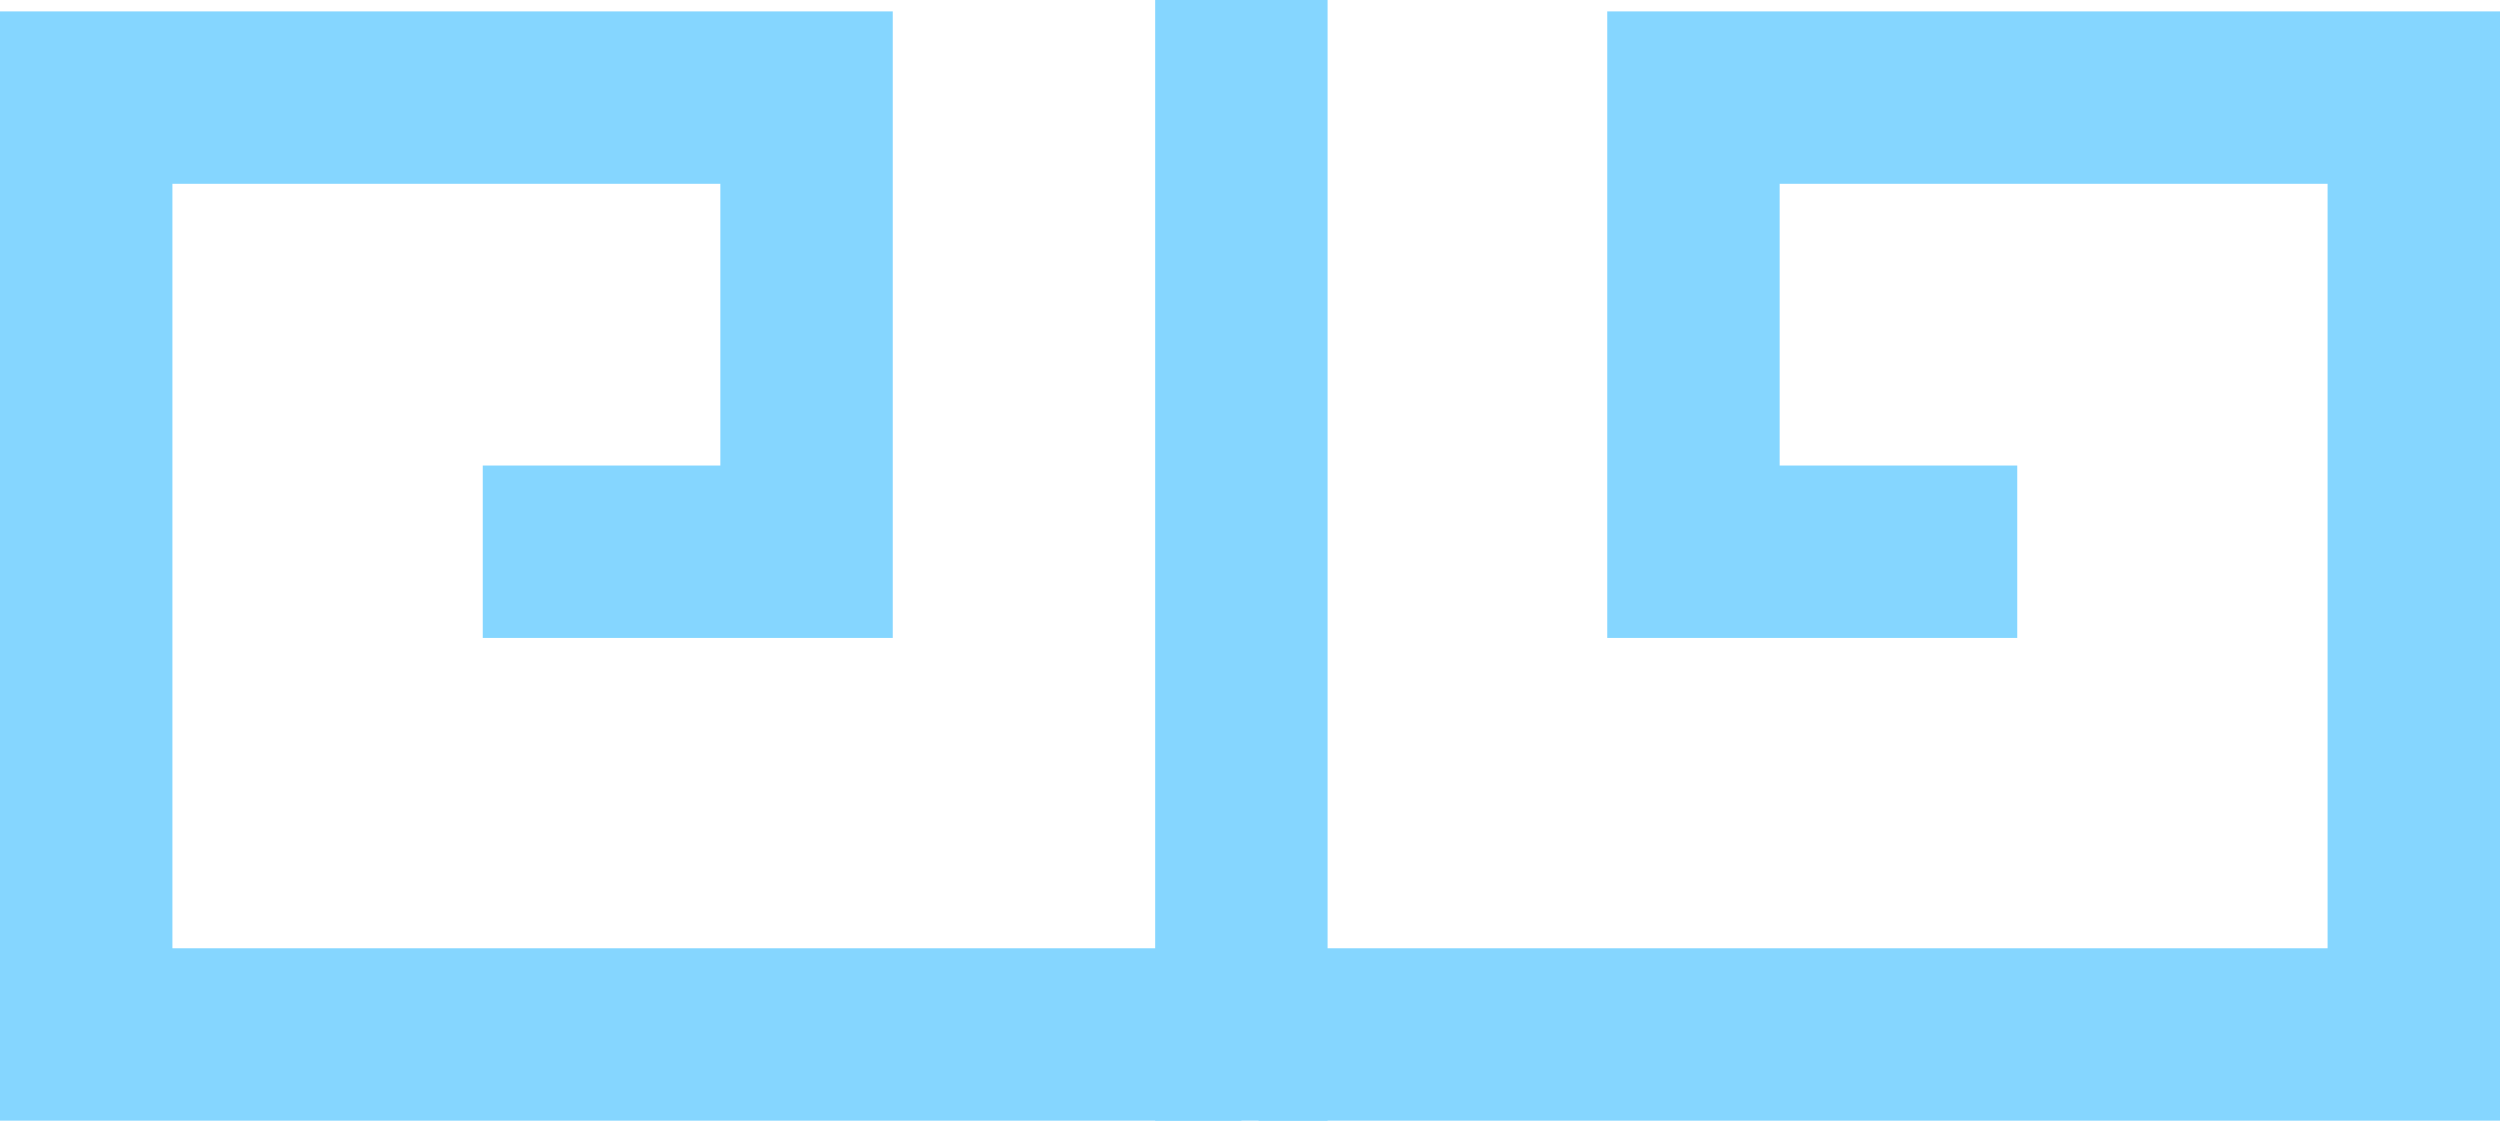 <?xml version="1.0" encoding="UTF-8"?>
<svg id="Layer_2" xmlns="http://www.w3.org/2000/svg" viewBox="0 0 72.5 32.5">
  <defs>
    <style>
      .cls-1 {
        fill: none;
        stroke: #85d6ff;
        stroke-miterlimit: 10;
        stroke-width: 5px;
      }
    </style>
  </defs>
  <g id="Layer_1-2" data-name="Layer_1">
    <polyline class="cls-1" points="14 16 23.39 16 23.39 2.83 2.5 2.83 2.5 30 36 30"/>
    <polyline class="cls-1" points="58.5 16 49.11 16 49.11 2.83 70 2.83 70 30 36.5 30"/>
    <line class="cls-1" x1="36" x2="36" y2="32.5"/>
  </g>
</svg>